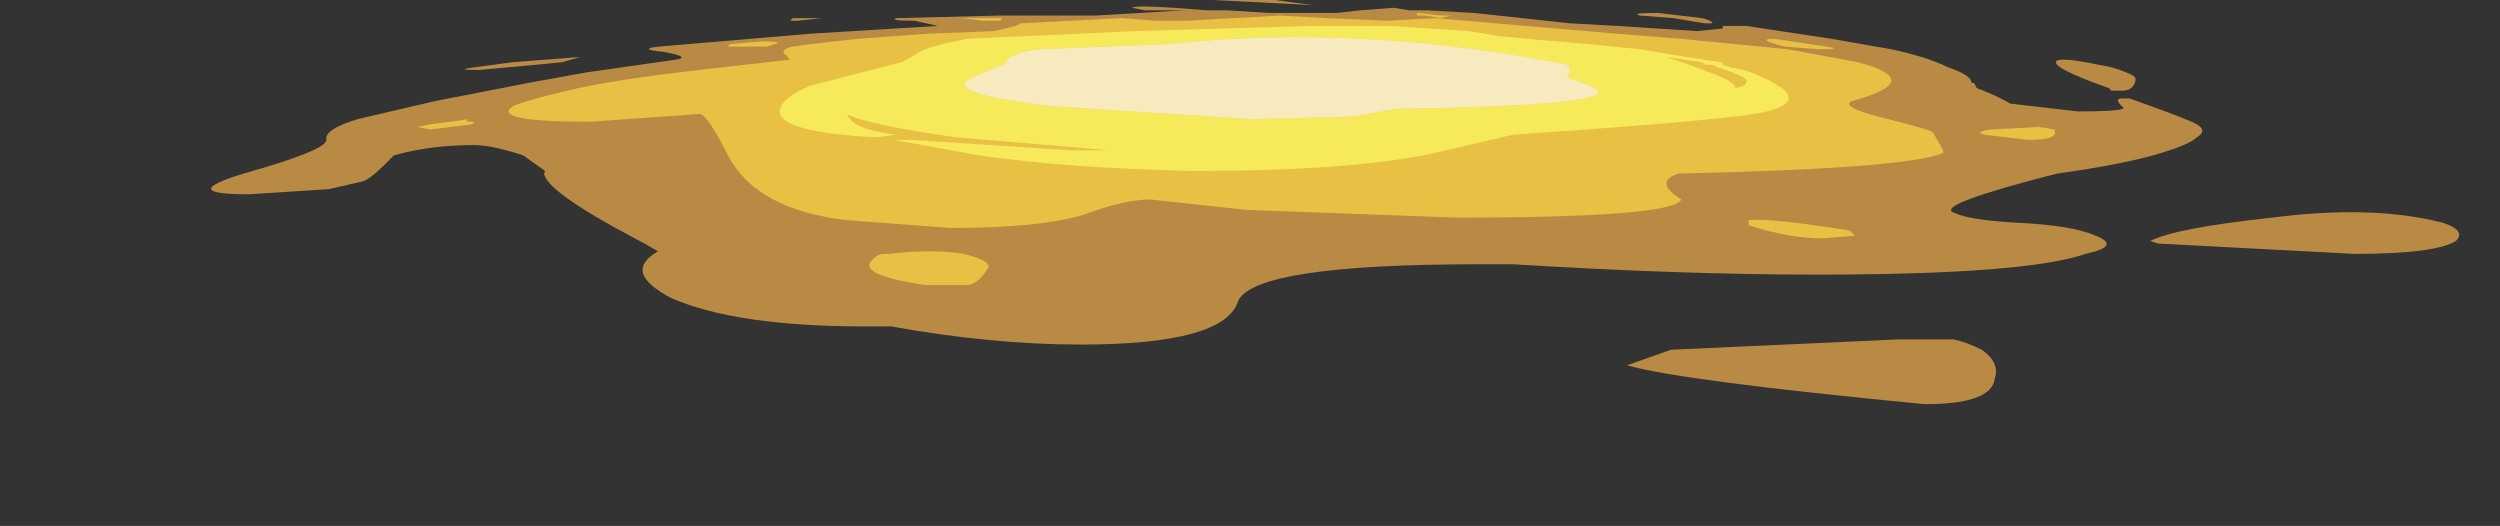 <?xml version="1.0" encoding="UTF-8" standalone="no"?>
<svg xmlns:ffdec="https://www.free-decompiler.com/flash" xmlns:xlink="http://www.w3.org/1999/xlink" ffdec:objectType="frame" height="71.05px" width="337.75px" xmlns="http://www.w3.org/2000/svg">
  <rect width="100%" height="100%" fill="#333333" stroke="none"/>
  <g transform="matrix(1.0, 0.0, 0.0, 1.0, 172.45, 6.3)">
    <use ffdec:characterId="4315" height="7.8" transform="matrix(7.0, 0.0, 0.0, 7.0, -144.1, -6.3)" width="43.4" xlink:href="#shape0"/>
  </g>
  <defs>
    <g id="shape0" transform="matrix(1.0, 0.0, 0.0, 1.0, 19.4, 1.55)">
      <path d="M14.25 5.0 Q14.5 5.05 14.8 5.2 15.15 5.45 15.05 5.75 15.0 6.25 13.7 6.25 9.0 5.8 7.95 5.5 L8.8 5.2 13.2 5.0 14.25 5.0 M23.95 3.1 Q23.55 3.35 22.0 3.35 L18.2 3.15 18.05 3.1 Q18.55 2.85 20.4 2.65 22.35 2.4 23.7 2.75 24.15 2.9 23.95 3.1 M-7.6 -1.2 L-8.05 -1.15 -8.2 -1.15 -8.15 -1.2 -7.6 -1.2 M-14.2 -0.2 Q-14.7 -0.2 -14.3 -0.25 L-13.55 -0.35 -12.25 -0.45 -12.6 -0.35 -13.1 -0.3 -14.2 -0.2 M17.05 -0.3 Q17.4 -0.25 17.7 -0.1 17.8 -0.05 17.75 0.05 17.7 0.2 17.5 0.2 L17.3 0.2 17.25 0.15 Q16.4 -0.15 16.25 -0.3 16.1 -0.5 17.05 -0.3 M8.2 -1.25 Q8.0 -1.3 8.55 -1.3 L9.4 -1.2 Q9.6 -1.15 9.6 -1.1 L9.45 -1.1 8.85 -1.2 8.2 -1.25 M0.25 -1.35 L1.05 -1.3 2.35 -1.3 2.8 -1.35 3.45 -1.4 3.75 -1.35 4.1 -1.35 5.0 -1.3 6.85 -1.1 7.75 -1.05 9.3 -0.95 9.8 -1.0 9.8 -1.05 10.25 -1.05 11.9 -0.8 13.05 -0.6 Q13.75 -0.45 14.15 -0.25 14.6 -0.1 14.6 0.05 L14.65 0.05 14.7 0.15 Q15.1 0.3 15.35 0.45 L16.65 0.6 16.7 0.6 Q17.7 0.6 17.5 0.5 17.35 0.35 17.5 0.35 L17.65 0.35 Q18.5 0.65 18.85 0.8 19.2 0.95 18.95 1.1 18.8 1.25 18.1 1.45 17.35 1.65 16.25 1.8 13.9 2.4 14.25 2.55 14.55 2.7 15.5 2.75 16.55 2.8 17.0 3.0 17.5 3.2 16.8 3.35 15.65 3.75 11.6 3.75 9.0 3.75 5.75 3.55 L5.1 3.55 Q0.8 3.55 0.45 4.25 0.2 5.1 -2.6 5.1 -4.3 5.1 -6.25 4.75 L-6.75 4.75 Q-9.25 4.75 -10.5 4.2 -11.45 3.7 -10.75 3.3 -11.0 3.15 -11.2 3.05 -12.9 2.15 -12.95 1.8 -12.9 1.75 -13.0 1.7 L-13.35 1.45 Q-13.95 1.25 -14.3 1.25 -15.15 1.25 -15.85 1.45 L-16.05 1.65 Q-16.3 1.9 -16.45 1.95 L-17.1 2.1 -18.65 2.2 Q-20.05 2.2 -18.75 1.8 -17.15 1.35 -17.15 1.15 -17.2 0.95 -16.55 0.75 L-15.05 0.4 -13.25 0.05 -12.15 -0.15 -10.4 -0.4 Q-10.1 -0.45 -10.65 -0.55 -11.15 -0.6 -10.75 -0.65 L-7.8 -0.9 -5.35 -1.05 -5.8 -1.15 Q-6.3 -1.15 -6.15 -1.2 L-4.15 -1.25 -2.3 -1.25 -0.6 -1.35 -1.35 -1.35 -1.6 -1.4 Q-1.55 -1.45 -0.8 -1.4 L-0.15 -1.35 0.25 -1.35 M1.15 -1.55 L1.9 -1.45 0.95 -1.5 -0.05 -1.55 1.15 -1.55" fill="#ffb74c" fill-opacity="0.659" fill-rule="evenodd" stroke="none"/>
      <path d="M-15.15 0.85 L-14.4 0.75 Q-14.5 0.8 -14.35 0.8 -14.25 0.8 -14.35 0.85 L-15.15 0.95 -15.4 0.9 -15.15 0.85 M-6.6 3.45 Q-6.5 3.35 -6.4 3.35 L-6.3 3.35 Q-5.45 3.25 -4.85 3.35 -4.25 3.5 -4.4 3.65 -4.55 3.9 -4.75 3.95 L-5.6 3.95 Q-6.95 3.75 -6.6 3.45 M-4.4 -1.2 L-4.1 -1.2 -4.15 -1.15 -4.45 -1.15 -4.9 -1.2 -4.4 -1.2 M-9.35 -0.7 L-8.75 -0.75 Q-8.3 -0.75 -8.5 -0.7 L-8.65 -0.65 -9.35 -0.65 Q-9.45 -0.65 -9.35 -0.7 M11.7 3.05 Q11.1 3.05 10.3 2.8 L10.3 2.7 Q10.7 2.65 12.25 2.9 L12.35 3.0 11.7 3.05 M15.9 0.9 L16.2 0.95 Q16.3 1.15 15.7 1.15 L14.85 1.05 Q14.65 1.0 14.95 0.95 L15.9 0.9 M11.0 -0.65 Q10.4 -0.8 10.8 -0.8 L11.8 -0.65 Q12.15 -0.6 11.65 -0.6 L11.0 -0.65 M4.35 -1.2 L4.05 -1.25 3.9 -1.25 3.9 -1.3 4.35 -1.25 4.55 -1.25 4.35 -1.2 M0.35 -1.2 L1.25 -1.25 2.15 -1.2 3.3 -1.15 4.25 -1.2 7.75 -0.9 9.0 -0.8 11.05 -0.6 12.4 -0.35 Q13.75 0.0 12.3 0.4 12.05 0.5 12.8 0.7 13.8 0.95 13.85 1.0 14.1 1.4 14.05 1.4 13.4 1.7 8.95 1.8 8.45 1.95 9.0 2.3 8.85 2.65 4.65 2.65 L0.6 2.5 -1.25 2.3 Q-1.75 2.3 -2.55 2.6 -3.4 2.85 -5.1 2.85 L-7.1 2.7 Q-8.85 2.5 -9.4 1.45 -9.8 0.65 -9.95 0.65 L-12.05 0.8 Q-14.0 0.8 -13.55 0.5 -13.35 0.4 -12.5 0.2 -11.7 0.0 -9.95 -0.2 L-8.2 -0.4 -8.3 -0.5 Q-8.4 -0.6 -8.15 -0.65 L-7.8 -0.7 -6.9 -0.8 -5.55 -0.9 -4.25 -0.95 -3.85 -1.05 -3.75 -1.1 -1.8 -1.2 -1.15 -1.15 -0.55 -1.15 0.35 -1.2 M0.65 -1.25 L0.65 -1.25" fill="#ffdc45" fill-opacity="0.659" fill-rule="evenodd" stroke="none"/>
      <path d="M6.8 -0.3 Q2.8 -1.1 -0.9 -0.7 L-3.4 -0.6 Q-3.8 -0.55 -3.95 -0.45 L-4.1 -0.3 -4.7 -0.05 Q-5.3 0.25 -3.15 0.5 L0.7 0.75 2.65 0.7 3.5 0.55 Q7.15 0.5 7.4 0.25 7.45 0.15 6.8 -0.05 6.9 -0.25 6.8 -0.3 M9.4 -0.35 L8.7 -0.45 Q9.05 -0.35 9.55 -0.15 10.0 0.0 10.05 0.15 10.25 0.1 10.25 0.05 10.35 -0.05 9.7 -0.25 L9.6 -0.3 9.45 -0.3 Q9.35 -0.35 9.5 -0.3 L9.4 -0.35 M3.35 -1.05 L4.9 -0.95 5.5 -0.85 6.05 -0.8 7.2 -0.7 8.2 -0.6 9.1 -0.45 9.75 -0.35 Q9.8 -0.35 9.8 -0.3 L9.95 -0.25 10.2 -0.2 10.35 -0.15 Q10.75 0.0 11.0 0.2 11.25 0.45 10.65 0.6 10.15 0.75 5.75 1.05 L4.25 1.4 Q2.65 1.75 -0.4 1.75 -2.8 1.7 -4.55 1.45 L-6.2 1.15 -5.85 1.15 -2.8 1.35 -2.05 1.35 -5.0 1.1 Q-6.75 0.85 -7.1 0.65 -7.0 0.95 -6.15 1.05 L-6.55 1.1 Q-8.4 1.0 -8.4 0.6 -8.4 0.35 -7.8 0.1 L-6.05 -0.35 Q-5.85 -0.45 -5.7 -0.55 -5.55 -0.65 -4.8 -0.8 L-1.55 -0.95 1.85 -1.05 3.35 -1.05" fill="#ffff66" fill-opacity="0.659" fill-rule="evenodd" stroke="none"/>
      <path d="M6.8 -0.3 Q6.9 -0.25 6.8 -0.05 7.45 0.15 7.4 0.25 7.15 0.5 3.5 0.55 L2.65 0.7 0.7 0.75 -3.15 0.5 Q-5.3 0.25 -4.7 -0.05 L-4.1 -0.3 -3.95 -0.45 Q-3.8 -0.55 -3.4 -0.6 L-0.9 -0.7 Q2.8 -1.1 6.8 -0.3" fill="#ffffff" fill-opacity="0.659" fill-rule="evenodd" stroke="none"/>
    </g>
  </defs>
</svg>
